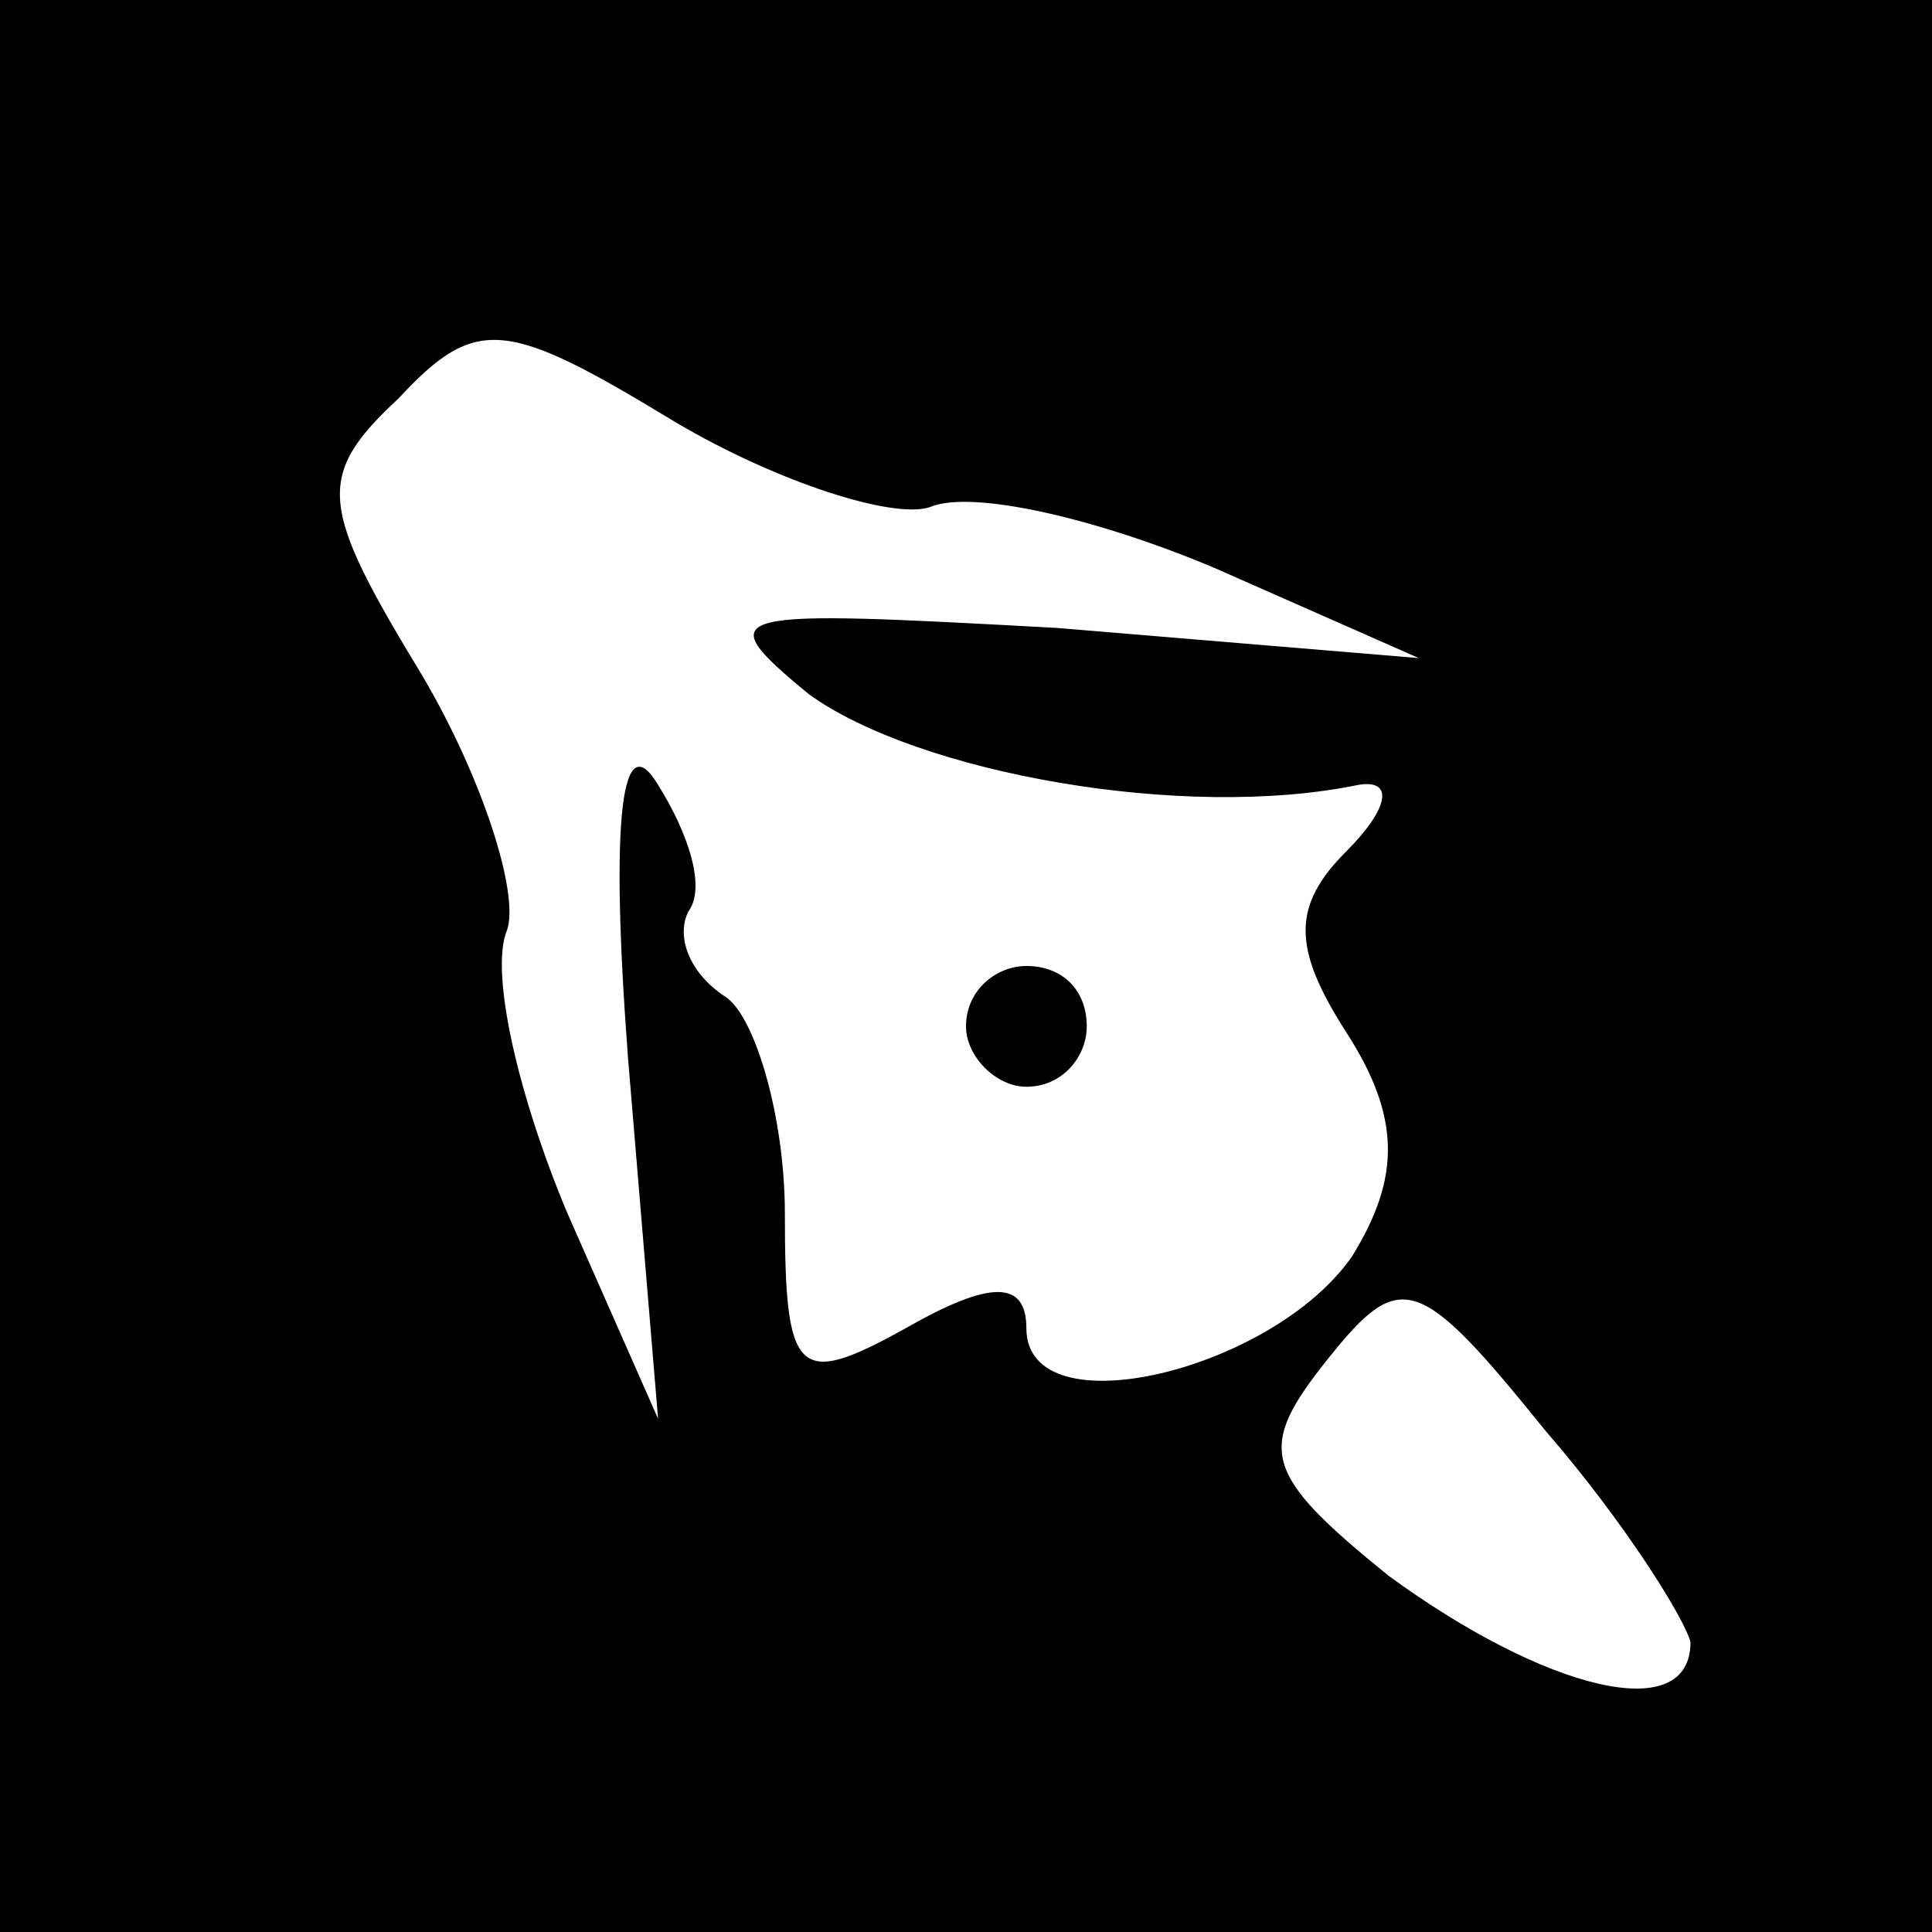 <?xml version="1.0" standalone="no"?>
<!DOCTYPE svg PUBLIC "-//W3C//DTD SVG 20010904//EN"
 "http://www.w3.org/TR/2001/REC-SVG-20010904/DTD/svg10.dtd">
<svg version="1.0" xmlns="http://www.w3.org/2000/svg"
 width="32pt" height="32pt" viewBox="0 0 32 32"
 preserveAspectRatio="xMidYMid meet">
<rect x="0" y="0" width="32" height="32" fill="#808080" stroke="none"/>
<g transform="translate(0,32) scale(0.1,-0.1)"
fill="#000000" stroke="none">
<path fill="#000000" stroke="none" d="M0 160 l0 -160 160 0 160 0 0 160 0
160 -160 0 -160 0 0 -160z"/>
<path fill="#ffffff" stroke="none" d="M154 236 c7 3 28 -2 47 -10 l34 -15
-60 5 c-55 3 -58 3 -41 -11 18 -13 62 -21 91 -15 6 1 5 -4 -2 -11 -9 -9 -9
-16 0 -30 9 -14 9 -24 1 -37 -13 -19 -54 -29 -54 -12 0 8 -6 8 -20 0 -18 -10
-20 -8 -20 19 0 16 -5 33 -10 36 -6 4 -8 10 -6 14 3 4 0 13 -5 21 -6 10 -8 -5
-5 -45 l5 -60 -15 34 c-8 19 -13 40 -10 47 2 6 -4 25 -14 42 -17 28 -18 33 -4
46 13 14 18 13 46 -4 17 -10 36 -16 42 -14z"/>
<path fill="#ffffff" stroke="none" d="M280 48 c0 -14 -24 -8 -50 11 -21 17
-22 21 -10 36 12 15 15 14 36 -12 13 -15 23 -31 24 -35z"/>
<path fill="#000000" stroke="none" d="M160 150 c0 -5 5 -10 10 -10 6 0 10 5
10 10 0 6 -4 10 -10 10 -5 0 -10 -4 -10 -10z"/>
</g>
</svg>
